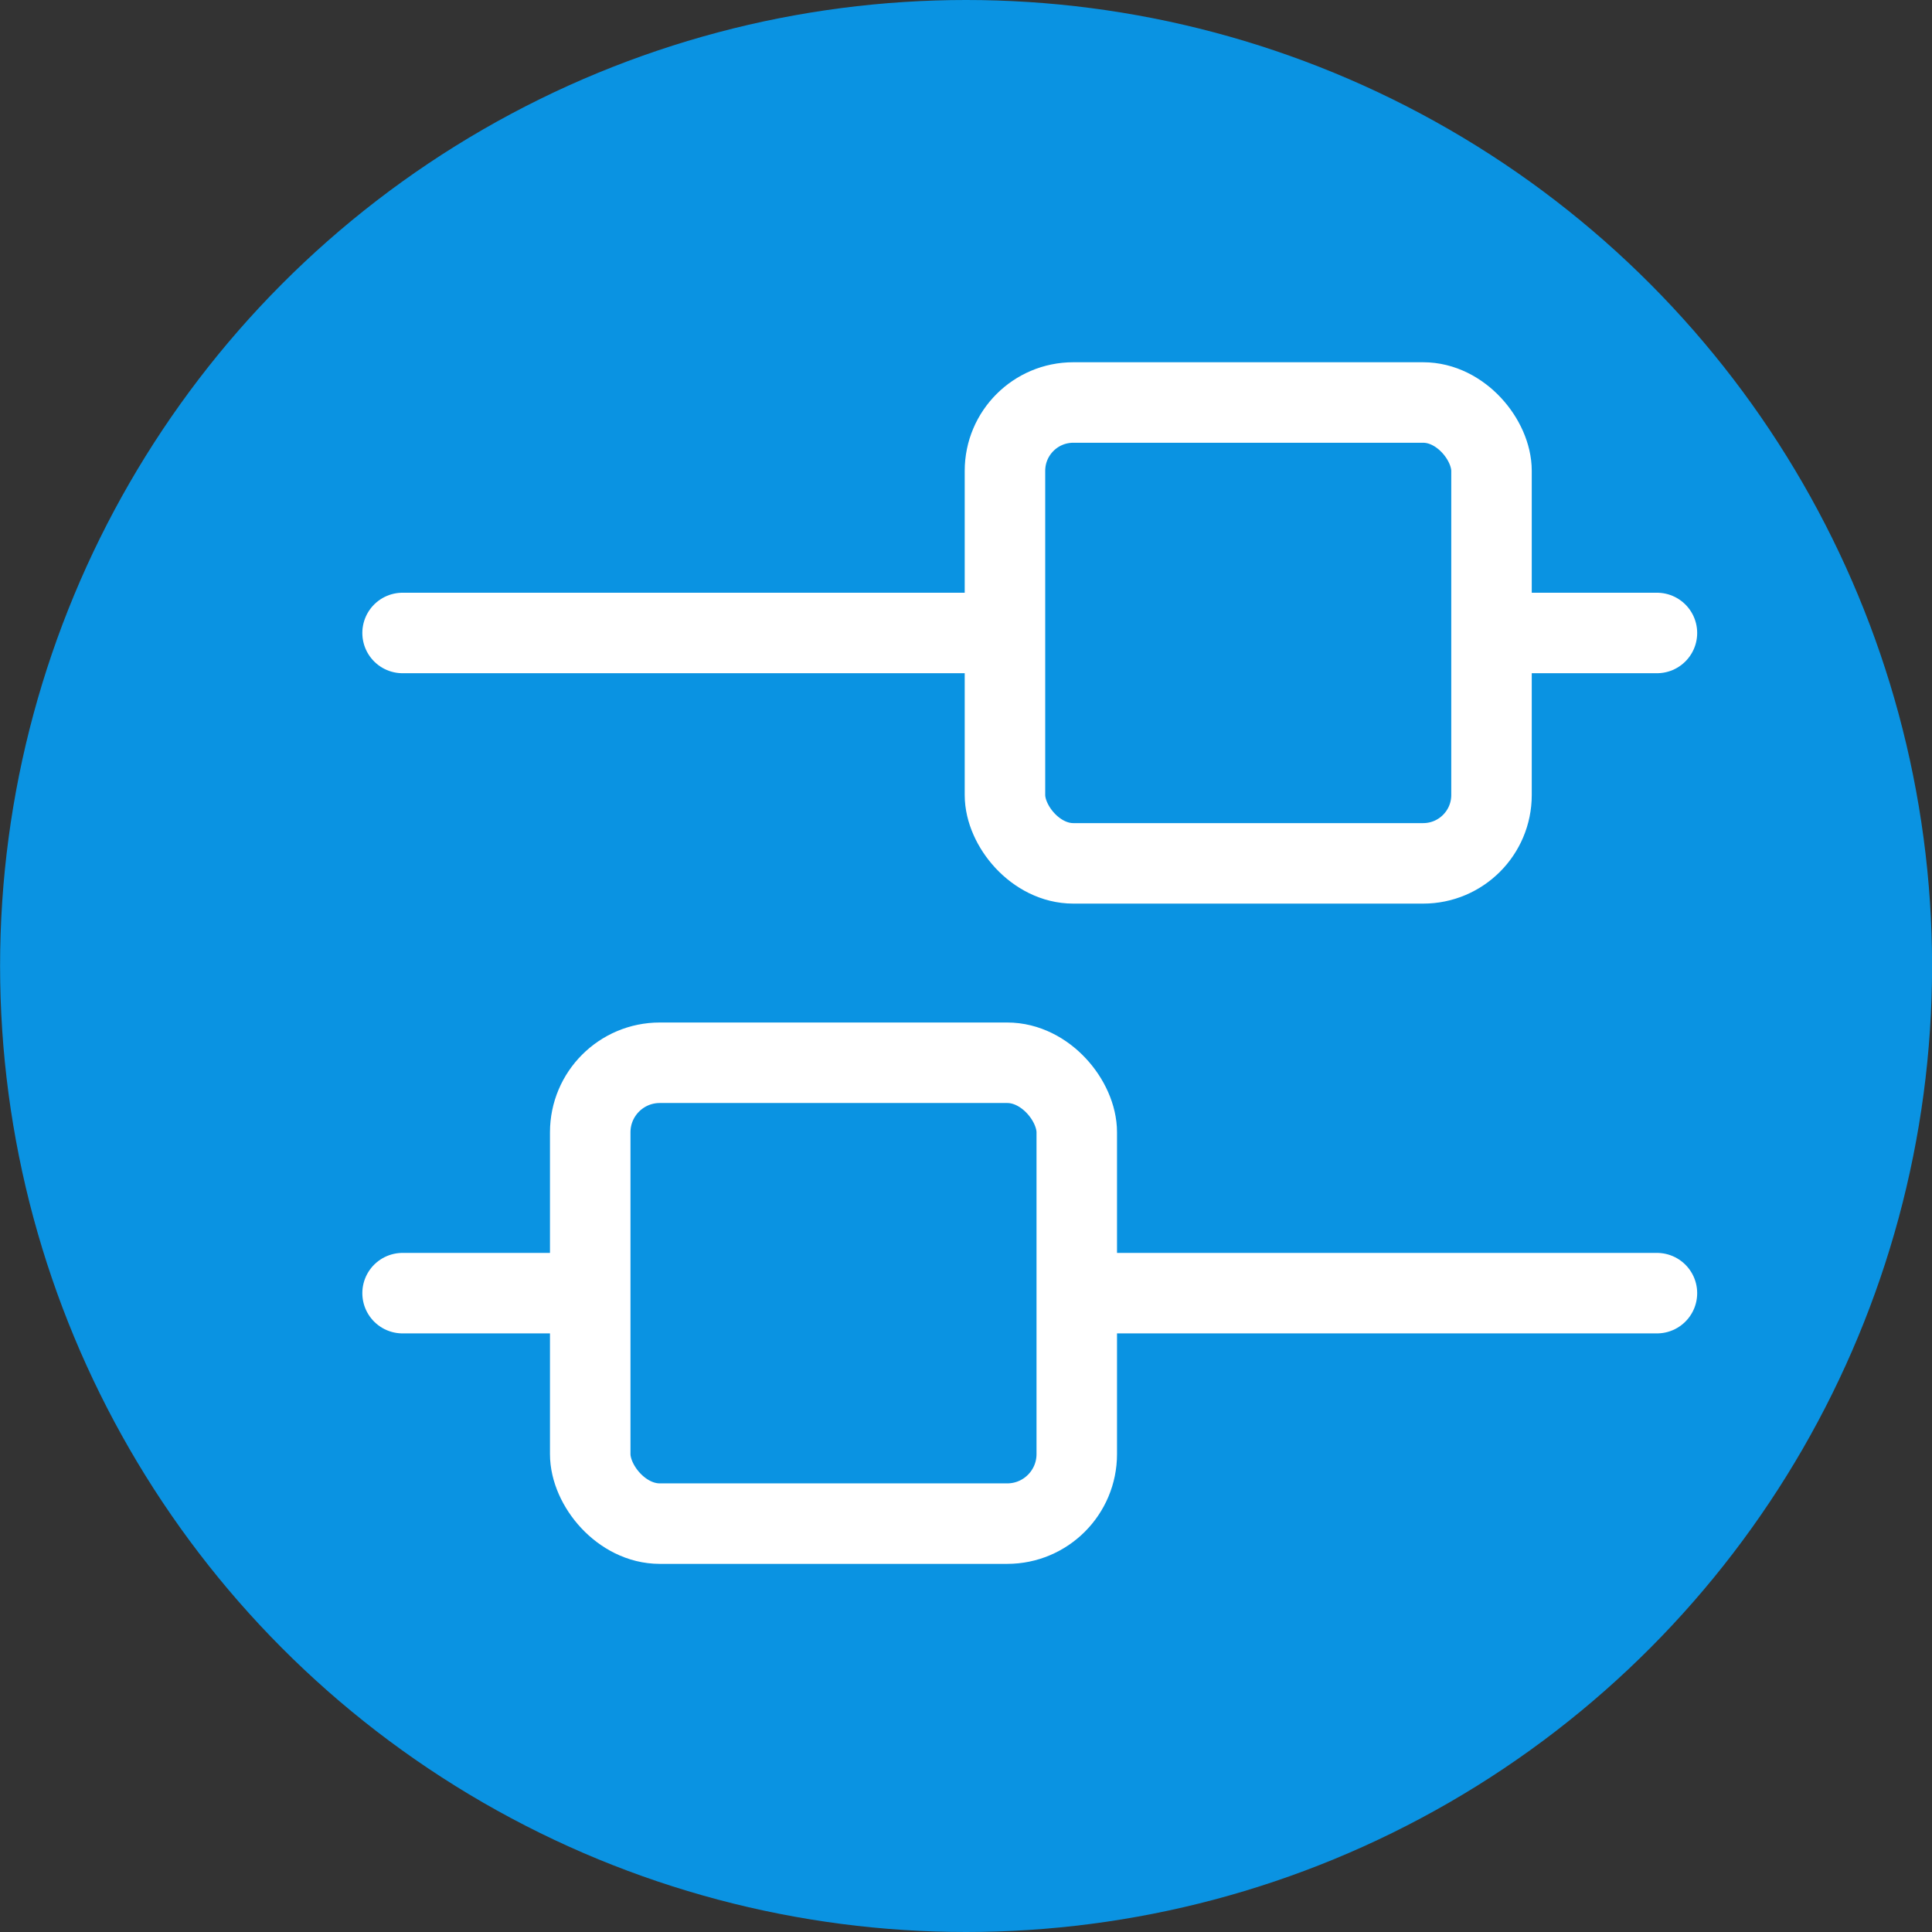 <svg xmlns="http://www.w3.org/2000/svg" xmlns:xlink="http://www.w3.org/1999/xlink" width="24" height="24" viewBox="0 0 24 24">
  <rect x="0" y="0" width="24" height="24" fill="#333333" stroke="none"/>
  <defs>
    <clipPath id="clip-path">
      <rect id="Rectangle_1559" data-name="Rectangle 1559" width="24" height="24" transform="translate(1449 229)" fill="red"/>
    </clipPath>
  </defs>
  <g id="datasync" transform="translate(-1449 -229)" clip-path="url(#clip-path)">
    <g id="Group_6742" data-name="Group 6742">
      <circle id="Ellipse_1523" data-name="Ellipse 1523" cx="12" cy="12" r="12" transform="translate(1449.001 229)" fill="#0a93e2"/>
      <g id="Group_6741" data-name="Group 6741" transform="translate(1452.792 231.533)">
        <line id="Line_686" data-name="Line 686" x2="15.582" transform="translate(1.209 5.33)" fill="#eff3f4" stroke="#fff" stroke-linecap="round" stroke-miterlimit="10" stroke-width="1"/>
        <line id="Line_687" data-name="Line 687" x2="15.582" transform="translate(1.209 13.531)" fill="#eff3f4" stroke="#fff" stroke-linecap="round" stroke-miterlimit="10" stroke-width="1"/>
        <rect id="Rectangle_1557" data-name="Rectangle 1557" width="6.044" height="5.725" rx="0.849" transform="translate(8.692 2.467)" fill="#0a93e2" stroke="#fff" stroke-linecap="round" stroke-linejoin="round" stroke-width="1"/>
        <rect id="Rectangle_1558" data-name="Rectangle 1558" width="6.044" height="5.725" rx="0.864" transform="translate(3.54 10.669)" fill="#0a93e2" stroke="#fff" stroke-linecap="round" stroke-miterlimit="10" stroke-width="1"/>
      </g>
    </g>
  </g>
</svg>
